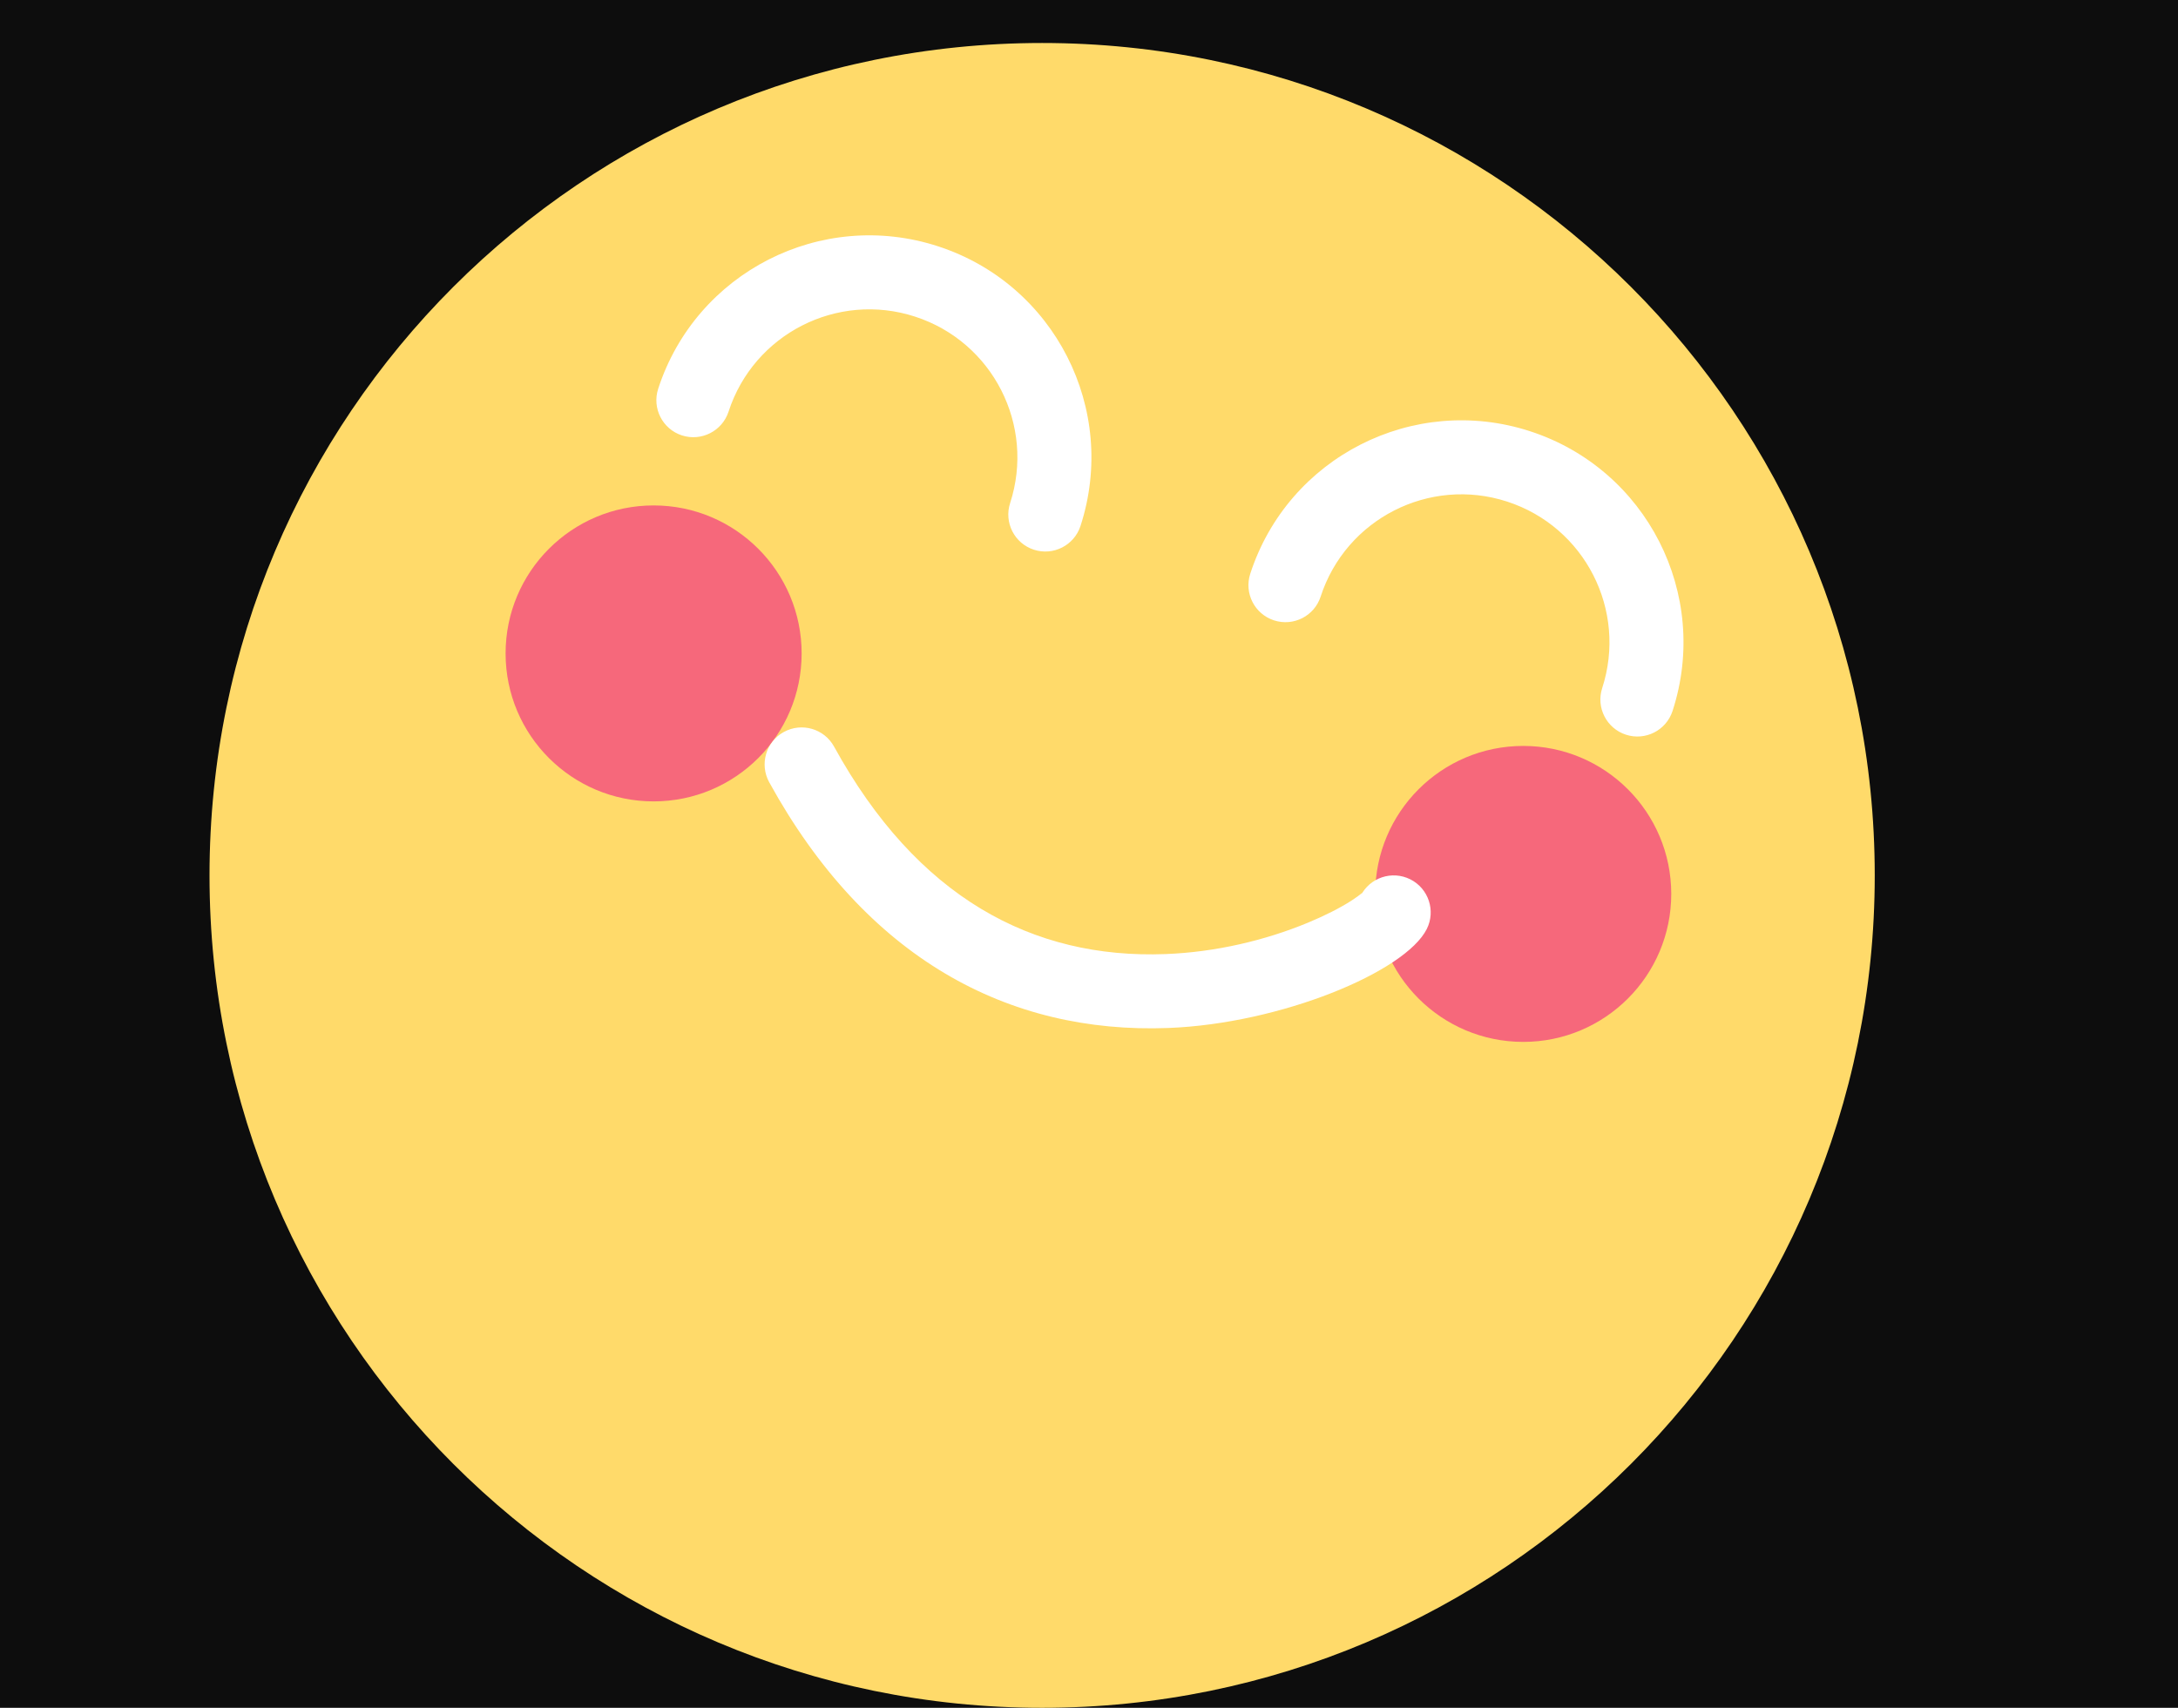 <svg width="51" height="40" viewBox="0 0 51 40" fill="none" xmlns="http://www.w3.org/2000/svg">
<rect width="1614" height="3490" transform="translate(-1332.94 -323.241) scale(1.006)" fill="#0D0D0D"/>
<path d="M24.402 40C13.635 40 4.906 31.271 4.906 20.504C4.906 9.736 13.635 1.007 24.402 1.007C35.17 1.007 43.899 9.736 43.899 20.504C43.899 31.271 35.17 40 24.402 40Z" fill="#FFDA6A"/>
<g filter="url(#filter0_f_0_1)">
<path d="M35.668 24.403C33.754 24.403 32.202 22.851 32.202 20.937C32.202 19.023 33.754 17.471 35.668 17.471C37.582 17.471 39.134 19.023 39.134 20.937C39.134 22.851 37.582 24.403 35.668 24.403Z" fill="#F6687B"/>
</g>
<g filter="url(#filter1_f_0_1)">
<path d="M15.305 18.77C13.39 18.77 11.839 17.219 11.839 15.304C11.839 13.39 13.39 11.838 15.305 11.838C17.219 11.838 18.771 13.39 18.771 15.304C18.771 17.219 17.219 18.77 15.305 18.77Z" fill="#F6687B"/>
</g>
<path fill-rule="evenodd" clip-rule="evenodd" d="M29.276 13.438C30.163 10.707 33.096 9.213 35.827 10.1C38.558 10.988 40.052 13.921 39.165 16.651C39.017 17.107 38.528 17.356 38.073 17.208C37.618 17.06 37.369 16.571 37.517 16.116C38.108 14.295 37.112 12.34 35.291 11.748C33.471 11.157 31.515 12.153 30.924 13.974C30.776 14.429 30.287 14.678 29.832 14.53C29.377 14.382 29.128 13.893 29.276 13.438ZM15.412 9.106C16.299 6.375 19.232 4.88 21.963 5.768C24.694 6.655 26.188 9.588 25.301 12.319C25.153 12.774 24.664 13.023 24.209 12.875C23.754 12.727 23.505 12.239 23.653 11.783C24.244 9.963 23.248 8.007 21.427 7.416C19.607 6.824 17.651 7.821 17.06 9.641C16.912 10.096 16.423 10.345 15.968 10.198C15.513 10.05 15.264 9.561 15.412 9.106ZM33.41 21.758C32.906 22.766 29.984 23.976 27.361 24.077C23.6 24.222 20.276 22.439 18.012 18.322C17.781 17.902 17.934 17.375 18.353 17.145C18.773 16.914 19.299 17.067 19.53 17.486C21.471 21.016 24.174 22.466 27.294 22.346C28.46 22.301 29.62 22.028 30.624 21.612C31.027 21.445 31.381 21.264 31.643 21.096C31.75 21.027 31.835 20.965 31.89 20.916C31.901 20.907 31.893 20.916 31.86 20.983C32.074 20.555 32.594 20.381 33.023 20.595C33.45 20.809 33.624 21.33 33.41 21.758Z" fill="white"/>
<defs>
<filter id="filter0_f_0_1" x="20.363" y="5.633" width="30.609" height="30.609" filterUnits="userSpaceOnUse" color-interpolation-filters="sRGB">
<feFlood flood-opacity="0" result="BackgroundImageFix"/>
<feBlend mode="normal" in="SourceGraphic" in2="BackgroundImageFix" result="shape"/>
<feGaussianBlur stdDeviation="5.882" result="effect1_foregroundBlur_0_1"/>
</filter>
<filter id="filter1_f_0_1" x="0" y="-5.75789e-05" width="30.609" height="30.609" filterUnits="userSpaceOnUse" color-interpolation-filters="sRGB">
<feFlood flood-opacity="0" result="BackgroundImageFix"/>
<feBlend mode="normal" in="SourceGraphic" in2="BackgroundImageFix" result="shape"/>
<feGaussianBlur stdDeviation="5.882" result="effect1_foregroundBlur_0_1"/>
</filter>
</defs>
</svg>
